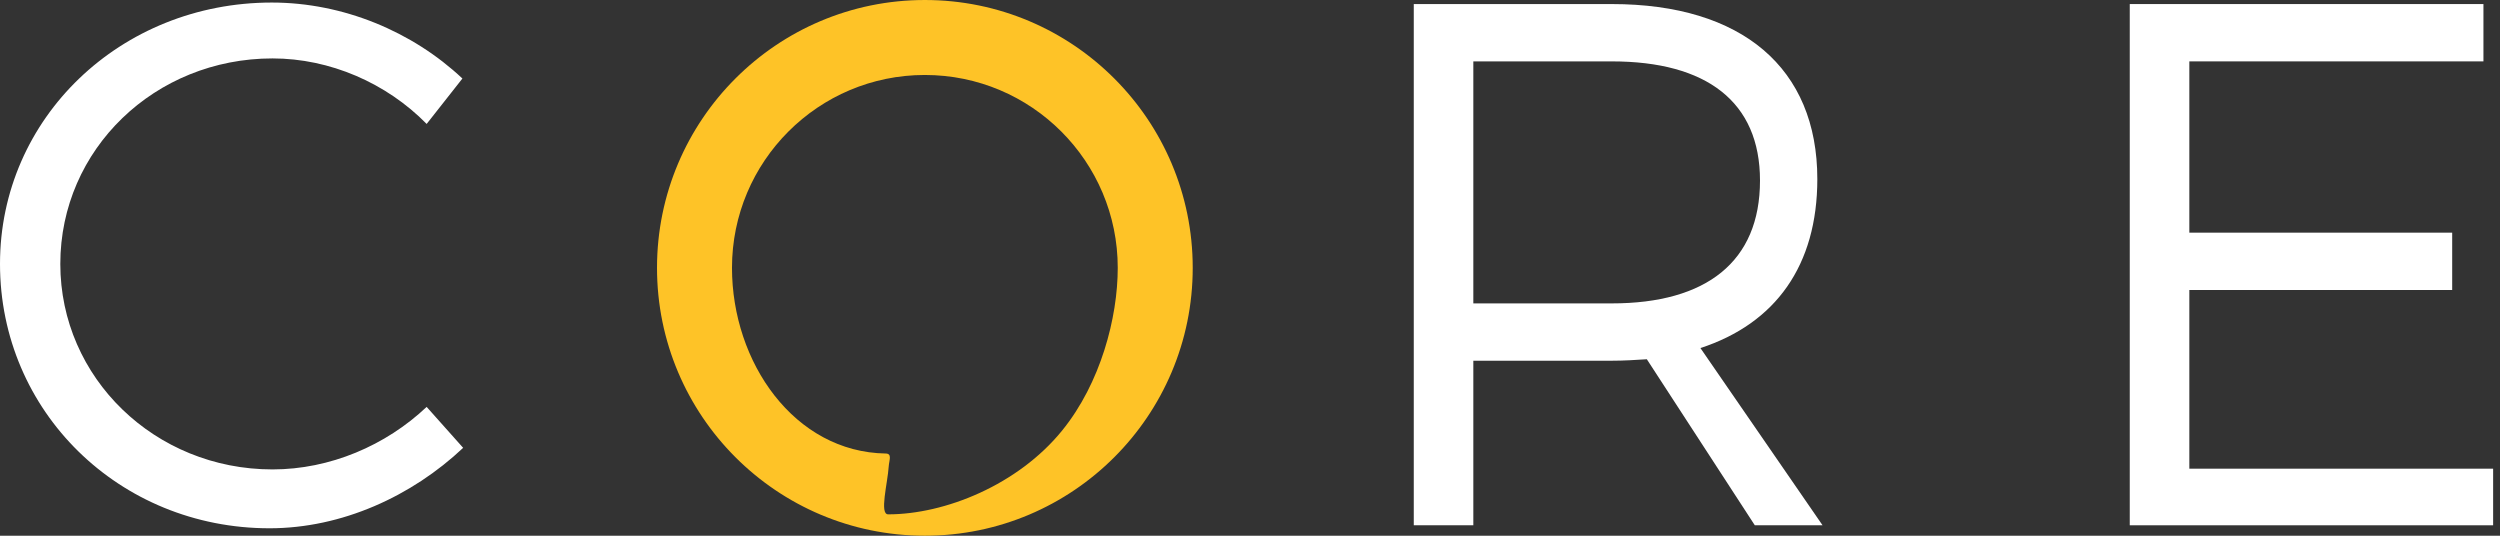 <svg enable-background="new 0 0 112 24" height="24" viewBox="0 0 112 24" width="112" xmlns="http://www.w3.org/2000/svg"><rect x="0" y="0" width="112" height="24" fill="#333333" stroke="none"/><path d="m41.434 24c6.627 0 12-5.373 12-12s-5.373-12-12-12-12 5.373-12 12 5.373 12 12 12zm0-20.641c4.772 0 8.641 3.869 8.641 8.641 0 2.226-.764 5.162-2.492 7.289-1.976 2.434-5.248 3.754-7.794 3.754-.4 0-.024-1.386.027-2.161.017-.255.16-.56-.133-.564-4.093-.061-6.89-4.079-6.89-8.319 0-4.771 3.869-8.64 8.641-8.64z" fill="#fec327"/><g fill="#fff"><path d="m98.082 2.75v7.673h11.776v2.569h-11.776v8.005h13.61v2.536h-16.279v-23.351h15.845v2.568z"/><path d="m20.716 3.518-1.602 2.034c-1.801-1.835-4.336-2.935-6.905-2.935-5.27 0-9.507 4.069-9.507 9.207 0 5.103 4.237 9.206 9.507 9.206 2.569 0 5.071-1.067 6.905-2.801l1.635 1.834c-2.301 2.17-5.438 3.604-8.673 3.604-6.739 0-12.076-5.239-12.076-11.843 0-6.539 5.404-11.71 12.176-11.71 3.202 0 6.305 1.302 8.54 3.404z"/><path d="m73.778 16.094c-.5.033-1.034.066-1.568.066h-6.205v7.372h-2.668v-23.35h8.873c5.838 0 9.206 2.869 9.206 7.839 0 3.869-1.867 6.471-5.237 7.572l5.471 7.939h-3.035zm-1.568-2.502c4.236 0 6.638-1.868 6.638-5.504 0-3.536-2.402-5.338-6.638-5.338h-6.205v10.842z"/></g></svg>